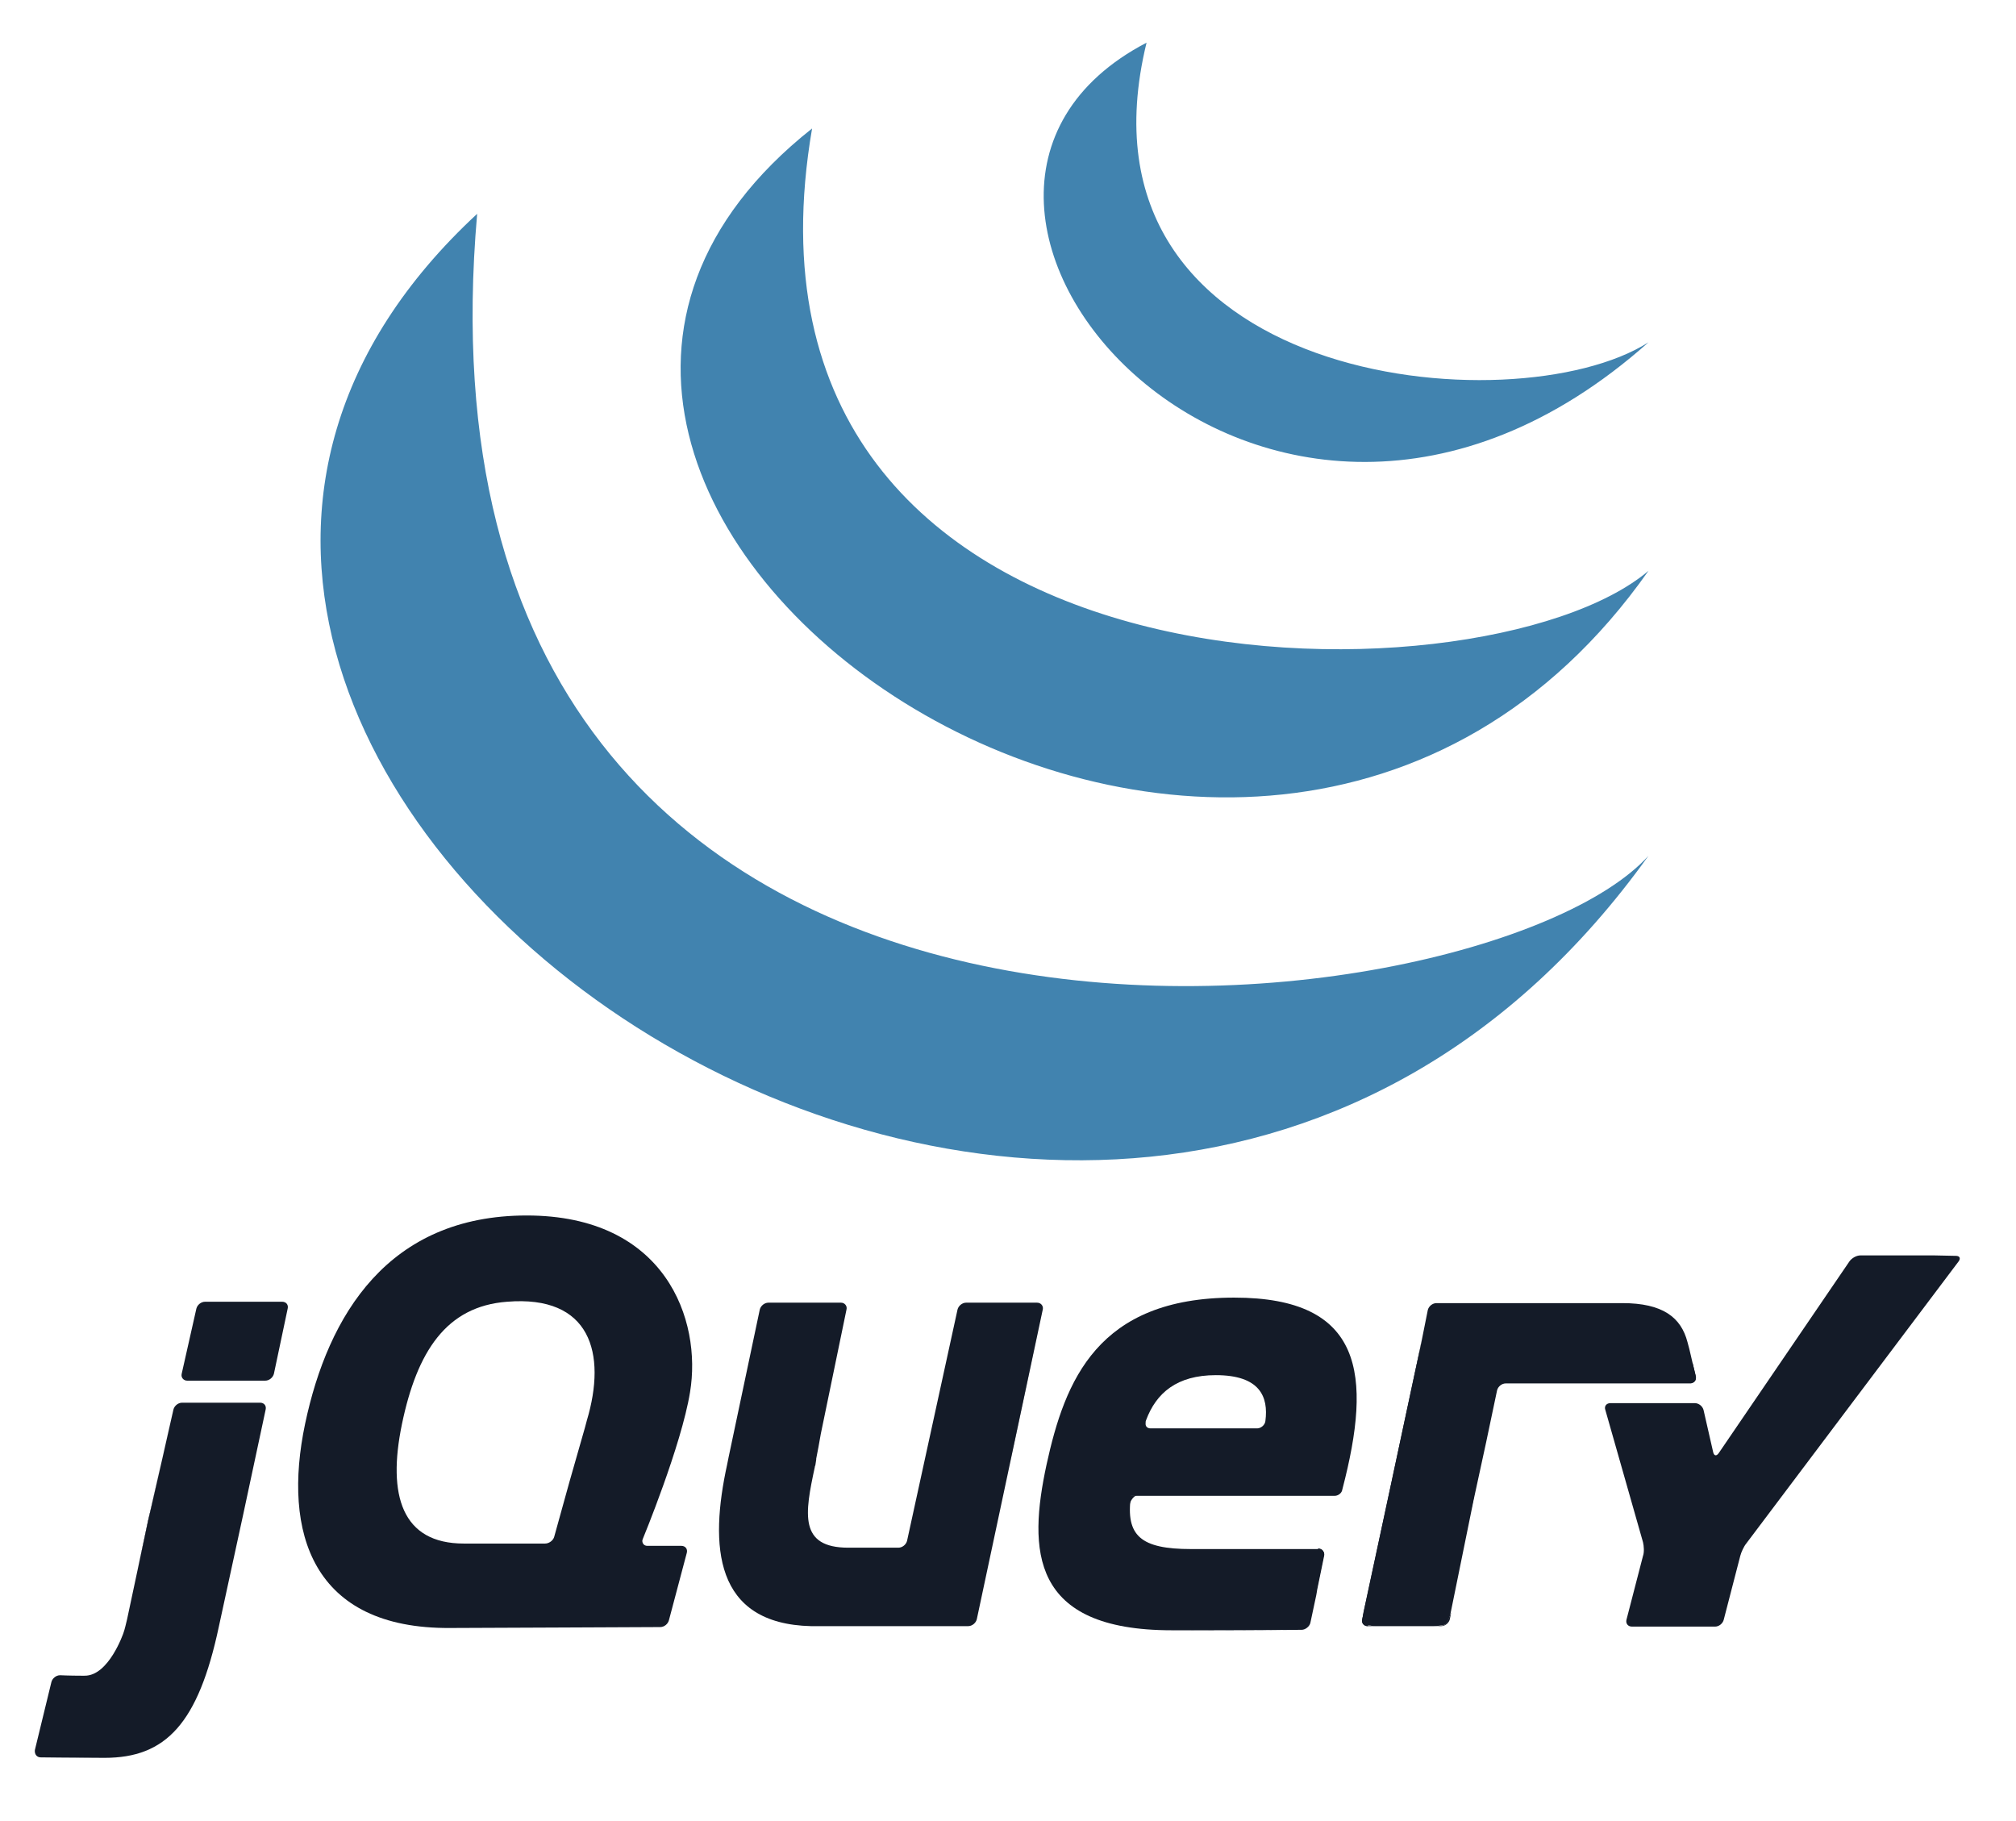 <?xml version="1.0" encoding="utf-8"?>
<!-- Generator: Adobe Illustrator 19.0.0, SVG Export Plug-In . SVG Version: 6.00 Build 0)  -->
<svg version="1.1" id="Capa_1" xmlns="http://www.w3.org/2000/svg" xmlns:xlink="http://www.w3.org/1999/xlink" x="0px" y="0px"
	 viewBox="0 0 439.4 396.9" style="enable-background:new 0 0 439.4 396.9;" xml:space="preserve">
<style type="text/css">
	.st0{fill:#141B28;}
	.st1{fill:#4183AF;}
</style>
<g id="XMLID_1_">
	<path id="XMLID_51_" class="st0" d="M127.5,311.1L127.5,311.1l-3.4,11.9L127.5,311.1L127.5,311.1z"/>
	<path id="XMLID_50_" class="st0" d="M144.8,336.9l-3.7,0L144.8,336.9z"/>
	<path id="XMLID_49_" class="st0" d="M143.8,354.6L143.8,354.6l-22.1,0.1L143.8,354.6L143.8,354.6z"/>
	<path id="XMLID_48_" class="st0" d="M148.5,336.9l-3.7,0L148.5,336.9z"/>
	<path id="XMLID_47_" class="st0" d="M145.8,353.1l3.9-14.7L145.8,353.1L145.8,353.1L145.8,353.1z"/>
	<path id="XMLID_46_" class="st0" d="M227.2,285.4l-7.2,33.8C220.1,319.1,227.2,285.4,227.2,285.4z"/>
	<path id="XMLID_45_" class="st0" d="M208.8,285.4l-5.5,25.2L208.8,285.4L208.8,285.4z"/>
	<path id="XMLID_44_" class="st0" d="M226,283.9h-15.4c-0.9,0-1.7,0.7-1.9,1.5l-5.5,25.2l-5.5,25.2c-0.2,0.8-1,1.5-1.9,1.5h-10.9
		c-10.8,0-9.5-7.4-7.3-17.6c0-0.1,0-0.2,0.1-0.3l0.2-1.3c0-0.1,0-0.2,0-0.2l0.5-2.6l0.5-2.8c0.2-0.8,0.4-2.1,0.6-2.9l2.5-12.1
		l2.5-12.1c0.2-0.8-0.4-1.5-1.2-1.5h-15.8c-0.9,0-1.7,0.7-1.9,1.5l-3.4,16.1l-3.4,16.1c0,0,0,0,0,0l-0.3,1.5
		c-3.9,17.8-2.9,34.8,18.3,35.3c0.3,0,0.6,0,0.6,0H211c0.9,0,1.7-0.7,1.9-1.5l7.2-33.8l7.2-33.8C227.4,284.6,226.9,283.9,226,283.9
		L226,283.9z"/>
	<path id="XMLID_43_" class="st0" d="M287.3,337.5c0.9,0,1.4,0.7,1.2,1.5l-1.5,7.3"/>
	<path id="XMLID_42_" class="st0" d="M285.5,353.6l1.5-7.3L285.5,353.6C285.5,353.6,285.5,353.6,285.5,353.6L285.5,353.6z"/>
	<path id="XMLID_41_" class="st0" d="M283.7,355.2C283.7,355.2,283.7,355.1,283.7,355.2c-4.5,0-18.1,0.1-28.3,0.1
		C267.8,355.3,283.7,355.2,283.7,355.2L283.7,355.2z"/>
	<path id="XMLID_40_" class="st0" d="M246.2,328.1c0-0.8,0.9-2.2,1.7-2.2l-1.9,0C245.2,334.6,246.2,328.1,246.2,328.1L246.2,328.1z"
		/>
	<path id="XMLID_39_" class="st0" d="M256.8,355.3c-0.1,0-0.2,0-0.3,0C256.6,355.3,256.7,355.3,256.8,355.3z"/>
	<path id="XMLID_38_" class="st0" d="M287.3,337.5c0.9,0,1.4,0.7,1.2,1.5l-1.5,7.3l-0.2,1.2"/>
	<path id="XMLID_37_" class="st0" d="M264,355.3L264,355.3L264,355.3z"/>
	<path id="XMLID_36_" class="st0" d="M260.3,355.3H260H260.3z"/>
	<path id="XMLID_35_" class="st0" d="M259.1,355.3c-0.1,0-0.2,0-0.4,0C258.9,355.3,259,355.3,259.1,355.3z"/>
	<path id="XMLID_34_" class="st0" d="M257.9,355.3h-0.3H257.9z"/>
	<path id="XMLID_33_" class="st0" d="M260,355.3c-0.3,0-0.6,0-0.9,0C259.4,355.3,259.7,355.3,260,355.3z"/>
	<path id="XMLID_32_" class="st0" d="M264,355.3c-1.2,0-2.5,0-3.7,0C261.5,355.3,262.7,355.3,264,355.3z"/>
	<path id="XMLID_31_" class="st0" d="M283.7,355.1L283.7,355.1c-3.3,0-11.5,0.1-19.6,0.1C272.2,355.2,280.4,355.2,283.7,355.1z"/>
	<path id="XMLID_30_" class="st0" d="M285.5,353.6l1.2-6.1L285.5,353.6C285.5,353.6,285.5,353.6,285.5,353.6L285.5,353.6z"/>
	<path id="XMLID_29_" class="st0" d="M258.7,355.3h-0.8H258.7z"/>
	<path id="XMLID_28_" class="st0" d="M256.5,355.3h-1.1H256.5z"/>
	<path id="XMLID_27_" class="st0" d="M257.6,355.3h-0.9H257.6z"/>
	<path id="XMLID_26_" class="st0" d="M33,328.3l2.4-10.6l-2.7,12.1L30,342.1l2.3-10.8C32.5,330.5,32.8,329.1,33,328.3L33,328.3z"/>
	<path id="XMLID_25_" class="st0" d="M61.5,283.7H44.7c-0.9,0-1.7,0.7-1.9,1.5l-1.6,7.1l-1.6,7.1c-0.2,0.8,0.4,1.5,1.2,1.5h17
		c0.9,0,1.7-0.7,1.9-1.5l1.5-7.1l1.5-7.1v0C62.9,284.4,62.4,283.7,61.5,283.7L61.5,283.7z"/>
	<path id="XMLID_24_" class="st0" d="M57.9,307.2L57.9,307.2l-4.9,22.9L57.9,307.2z"/>
	<path id="XMLID_23_" class="st0" d="M8.9,383c0,0,8.5,0.1,13.9,0.1C18.7,383.1,11.9,383,8.9,383C8.9,383,8.9,383,8.9,383L8.9,383z"
		/>
	<path id="XMLID_22_" class="st0" d="M37.8,307.2l-2.4,10.6C35.4,317.7,37.8,307.2,37.8,307.2z"/>
	<path id="XMLID_21_" class="st0" d="M56.7,305.7h-17c-0.9,0-1.7,0.7-1.9,1.5l-2.4,10.6L33,328.3c-0.2,0.8-0.5,2.2-0.7,3L30,342.1
		l-2.3,10.8c-0.2,0.8-0.5,2.2-0.8,3c0,0-3.2,9.4-8.5,9.3c-0.2,0-0.4,0-0.7,0c-2.6,0-4.6-0.1-4.6-0.1h0c-0.9,0-1.7,0.7-1.9,1.5
		l-1.8,7.4l-1.8,7.4C7.5,382.3,8,383,8.9,383c3,0,9.8,0.1,13.9,0.1c13.3,0,20.4-7.4,24.9-28.6l5.3-24.4l4.9-22.9
		C58.1,306.3,57.5,305.7,56.7,305.7L56.7,305.7z"/>
	<path id="XMLID_20_" class="st0" d="M298.1,354.4c-0.9,0-1.4-0.7-1.2-1.5l12.8-59.9"/>
	<path id="XMLID_19_" class="st0" d="M315.9,352.9l5.2-25.6L315.9,352.9z"/>
	<path id="XMLID_18_" class="st0" d="M297.1,353.7c-0.1-0.4,0-1.4,0.1-2.3l6.1-28.4l-6.4,29.9c-0.2,0.8,0.4,1.5,1.2,1.5h1.6
		C298.8,354.4,297.2,354.1,297.1,353.7L297.1,353.7z"/>
	<path id="XMLID_17_" class="st0" d="M314.9,354.1c-0.5,0.2-1.5,0.3-2.4,0.3h1.6c0.9,0,1.7-0.7,1.9-1.5l0.3-1.5
		C316,352.2,315.3,353.9,314.9,354.1L314.9,354.1z"/>
	<path id="XMLID_16_" class="st0" d="M318.5,340.1l2.3-11.3c0,0,0,0,0,0L318.5,340.1L318.5,340.1z"/>
	<path id="XMLID_15_" class="st0" d="M368.9,297l0.7,2.9c0.2,0.8-0.3,1.5-1.2,1.5"/>
	<path id="XMLID_14_" class="st0" d="M316.2,351.4l2.3-11.3L316.2,351.4z"/>
	<path id="XMLID_13_" class="st0" d="M368.2,294l0.7,3L368.2,294z"/>
	<path id="XMLID_12_" class="st0" d="M320.7,328.8c0.2-0.8,0.5-2.2,0.6-3l2.4-11.4l-2.8,12.9L320.7,328.8L320.7,328.8z"/>
	<path id="XMLID_11_" class="st0" d="M309.9,292c-0.2,0.8-0.4,1.8-0.5,2.5l-6.1,28.4l6.4-29.9L309.9,292L309.9,292z"/>
	<path id="XMLID_10_" class="st0" d="M369.6,299.9l-0.7-2.9l-0.7-3l-0.4-1.5c-1.4-5.4-5.4-8.5-14.2-8.5l-13.7,0l-12.6,0h-14.2
		c-0.9,0-1.7,0.7-1.9,1.5h0l-0.6,3l-0.7,3.5l-0.2,1l-6.4,29.9l-6.1,28.4c-0.2,0.8-0.2,1.9-0.1,2.3c0.1,0.4,1.7,0.8,2.6,0.8h12.8
		c0.9,0,1.9-0.2,2.4-0.3c0.5-0.2,1.2-1.9,1.3-2.7l2.3-11.3l2.3-11.3c0,0,0,0,0,0l0.3-1.5l2.8-12.9l2.4-11.4c0.2-0.8,1-1.5,1.9-1.5
		l40.3,0C369.3,301.4,369.8,300.8,369.6,299.9L369.6,299.9z"/>
	<path id="XMLID_9_" class="st0" d="M421.5,273.6c-0.9,0-2.2,0-3.1,0h-12.9c-0.9,0-1.9,0.6-2.4,1.3l-28.5,41.8
		c-0.5,0.7-1,0.6-1.2-0.2l-2.1-9.2c-0.2-0.8-1-1.5-1.9-1.5H351c-0.9,0-1.4,0.7-1.1,1.5l8.2,28.8c0.2,0.8,0.3,2.2,0,3l-3.6,13.9
		c-0.2,0.8,0.3,1.5,1.2,1.5h18.1c0.9,0,1.7-0.7,1.9-1.5l3.6-13.9c0.2-0.8,0.8-2.1,1.3-2.7l46.3-61.5c0.5-0.7,0.2-1.2-0.6-1.2
		L421.5,273.6L421.5,273.6z"/>
	<path id="XMLID_6_" class="st0" d="M275.8,309.7L275.8,309.7c-0.1,0.9-1,1.6-1.8,1.6h-23.2c-0.8,0-1.2-0.5-1.1-1.2c0,0,0,0,0-0.1
		c0,0,0,0,0,0c0,0,0-0.1,0-0.1c0,0,0-0.2,0.1-0.4c2.2-5.9,6.7-9.8,15.2-9.8C274.6,299.7,276.5,304.4,275.8,309.7L275.8,309.7z
		 M269,282.8c-29.8,0-36.9,18.1-40.9,36.4c-4,18.6-3.6,36.1,27.3,36.1h1.1c0.1,0,0.2,0,0.3,0h2c0.1,0,0.2,0,0.4,0c0.3,0,0.6,0,0.9,0
		h0.2c1.2,0,2.5,0,3.7,0h0.1c8.2,0,16.3-0.1,19.6-0.1c0.8,0,1.7-0.7,1.9-1.5l1.3-6.1l0.2-1.2l1.5-7.3c0.2-0.8-0.4-1.5-1.2-1.5h-27.8
		c-11,0-14.3-2.9-13.1-11.6h44.4l0,0c0,0,0,0,0,0c0.7,0,1.4-0.5,1.6-1.1c0-0.1,0.1-0.3,0.1-0.4l0,0
		C299.1,299.6,297.2,282.8,269,282.8L269,282.8z"/>
	<path id="XMLID_3_" class="st0" d="M127.9,309.6l-0.4,1.5c0,0,0,0,0,0l-3.4,11.9l-3.3,11.9c-0.2,0.8-1.1,1.5-2,1.5h-17.7
		c-13.5,0-16.7-10.5-13.5-26c3.3-15.9,9.7-25.7,22.9-26.7C128.7,282.2,132.3,294.9,127.9,309.6L127.9,309.6z M140.1,335.4
		c0,0,8.4-20.3,10.3-32c2.6-15.7-5.3-38.5-35.6-38.5c-30.2,0-43.3,21.7-48.3,45.4c-5,23.8,1.6,44.7,31.6,44.5l23.7-0.1l22.1-0.1
		c0.9,0,1.7-0.7,1.9-1.5l3.9-14.7c0.2-0.8-0.3-1.5-1.2-1.5l-3.7,0l-3.7,0c-0.7,0-1.1-0.5-1.1-1.1C140,335.6,140.1,335.5,140.1,335.4
		L140.1,335.4z"/>
	<path id="XMLID_2_" class="st0" d="M289.5,321.8c0,0.6-0.5,1-1,1c-0.6,0-1-0.5-1-1c0-0.6,0.5-1,1-1
		C289.1,320.8,289.5,321.2,289.5,321.8z"/>
</g>
<g id="XMLID_52_">
	<path id="XMLID_53_" class="st1" d="M359.3,186.5C239,354.4-23.6,164.8,104,46.6C85.8,254.9,322.8,226.9,359.3,186.5z M177,28
		c-102.1,80.8,94.8,220.7,182.3,96.4C322.8,155.4,155.1,155.4,177,28 M249.9,9.3c-18.2,74.6,80.2,83.9,109.4,65.3
		C275.4,149.2,184.3,43.5,249.9,9.3z"/>
</g>
</svg>
